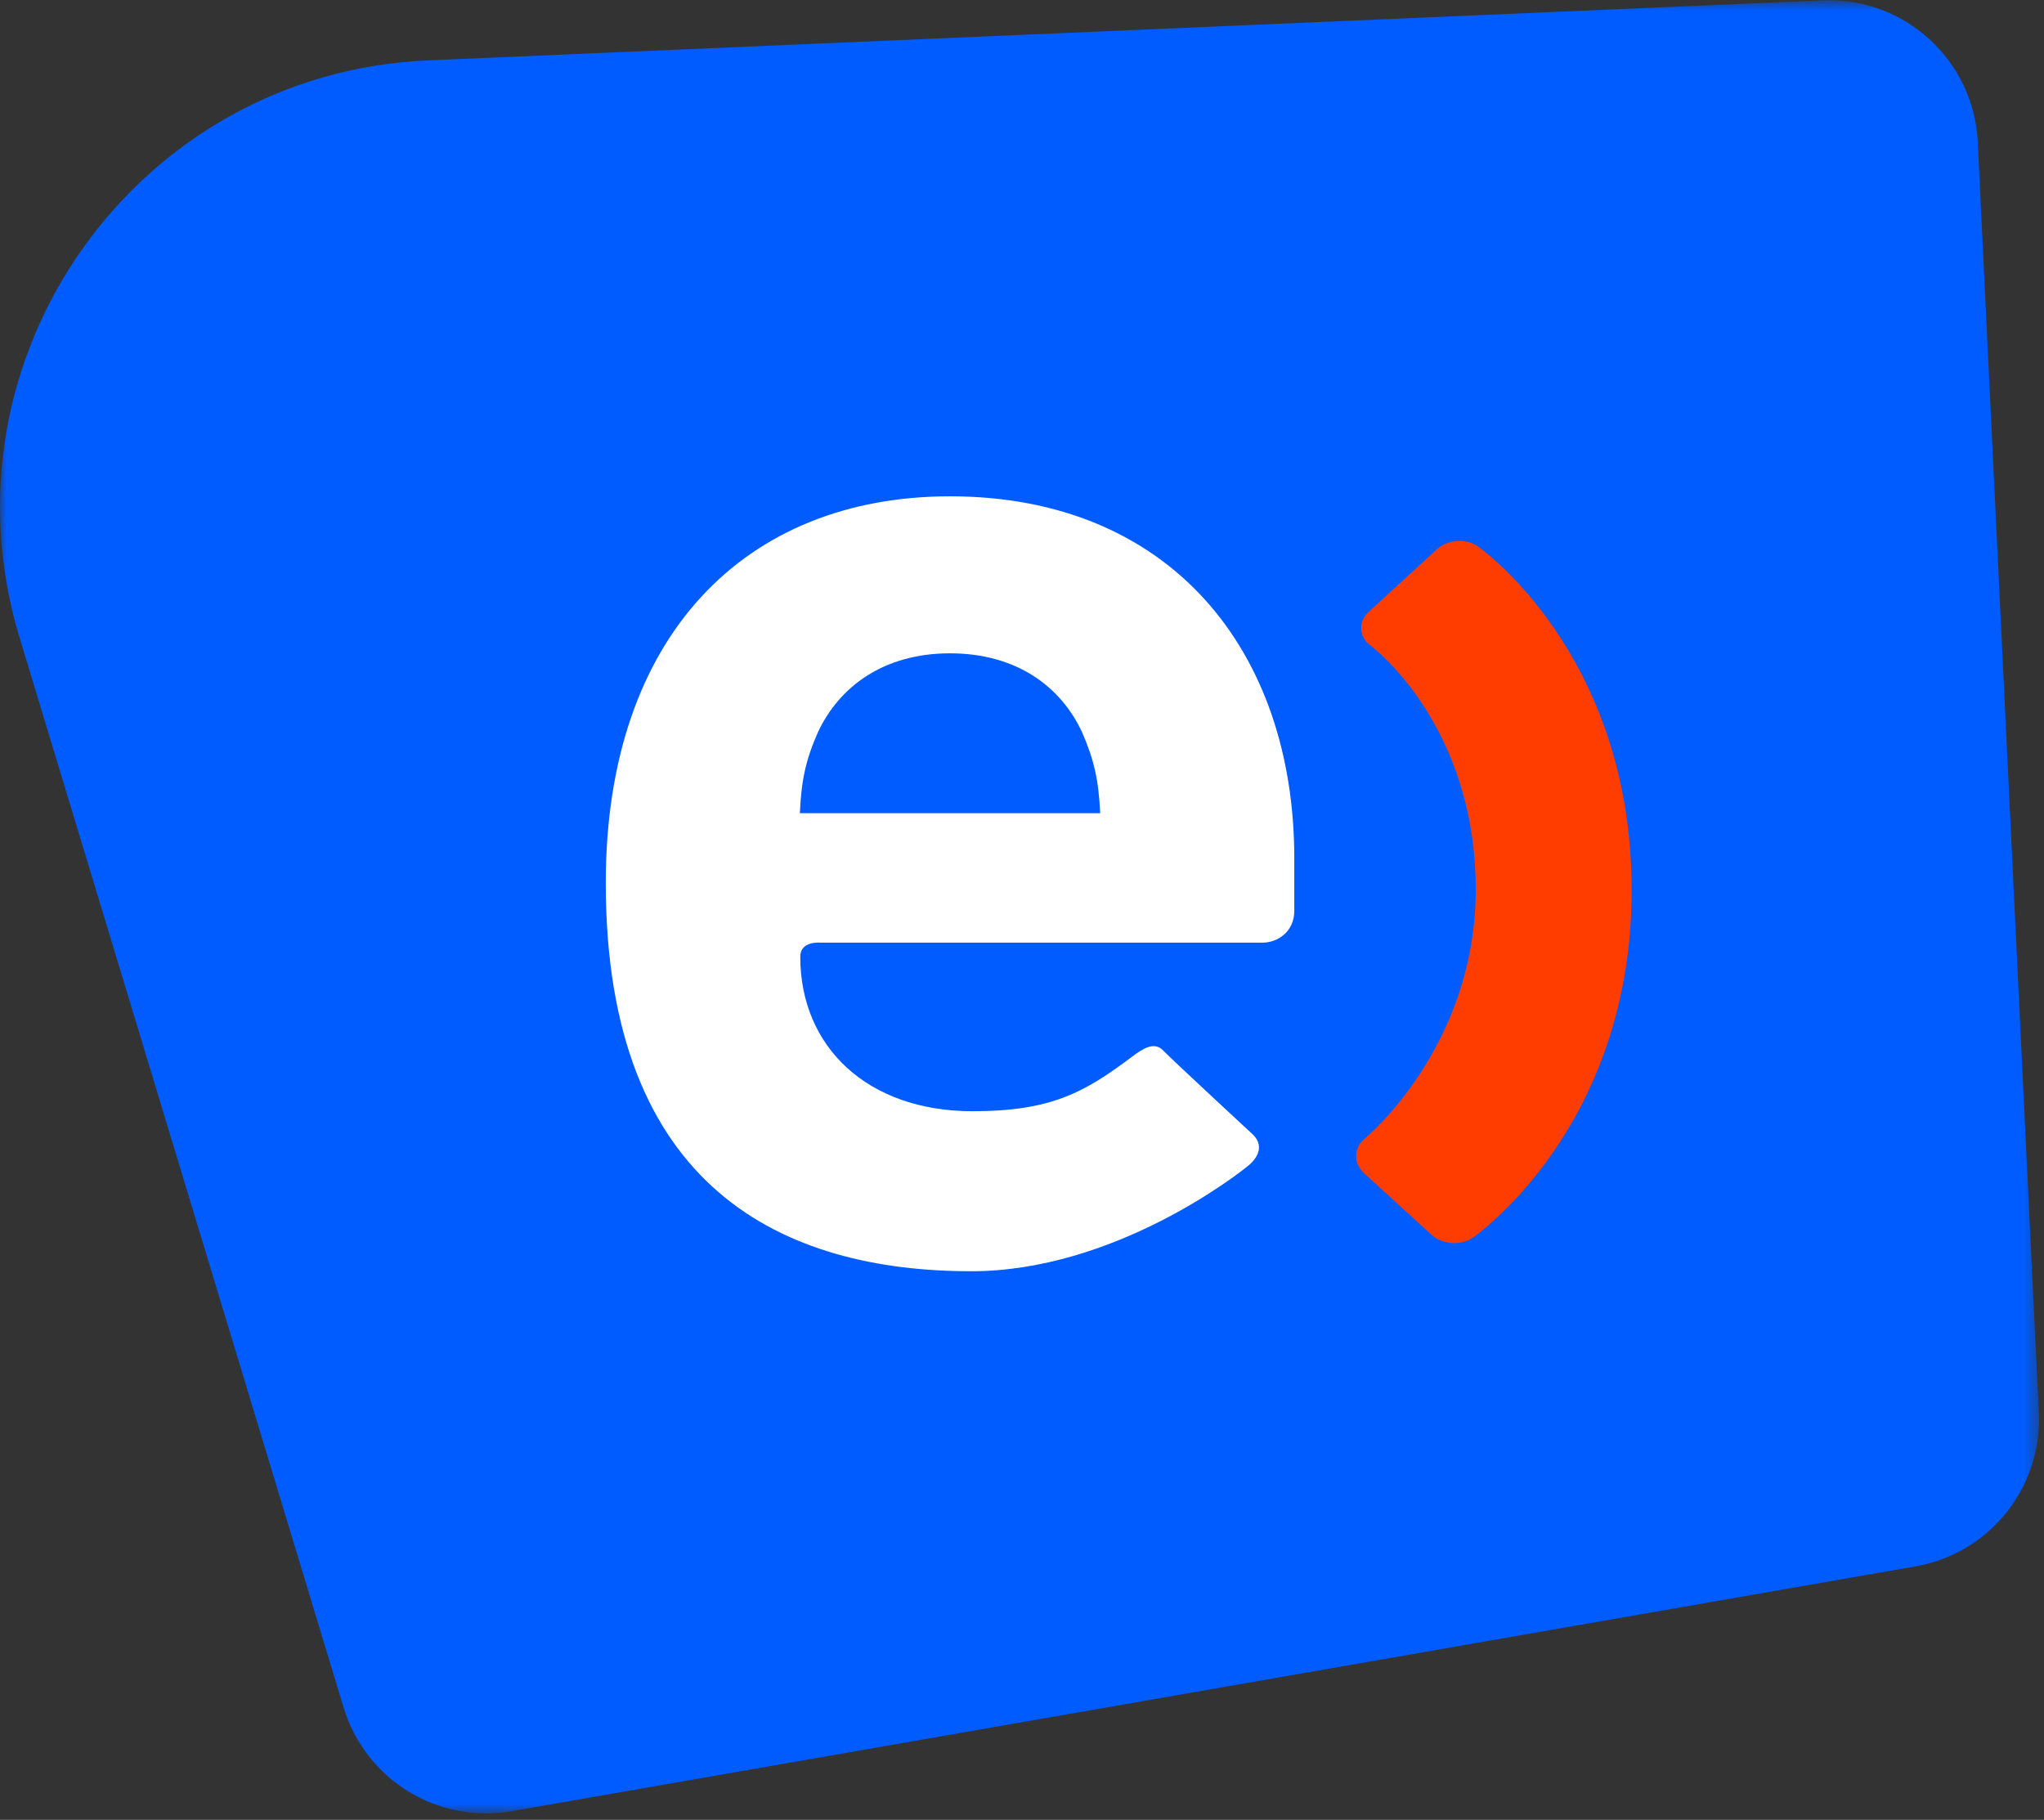 <?xml version="1.0" encoding="UTF-8"?>
<svg width="155px" height="138px" viewBox="0 0 155 138" version="1.1" xmlns="http://www.w3.org/2000/svg" xmlns:xlink="http://www.w3.org/1999/xlink">
    <rect x="0" y="0" width="155" height="138" fill="#333333" stroke="none"/>
    <!-- Generator: Sketch 52.2 (67145) - http://www.bohemiancoding.com/sketch -->
    <title>ic_mi_entel_app@3x</title>
    <desc>Created with Sketch.</desc>
    <defs>
        <polygon id="path-1" points="0 0.732 154.619 0.732 154.619 138.226 0 138.226"></polygon>
    </defs>
    <g id="Page-1" stroke="none" stroke-width="1" fill="none" fill-rule="evenodd">
        <g id="ic_mi_entel_app" transform="translate(0, -1)">
            <g id="Group-8">
                <g id="Group-3" transform="translate(0, 0.285)">
                    <mask id="mask-2" fill="white">
                        <use xlink:href="#path-1"></use>
                    </mask>
                    <g id="Clip-2"></g>
                    <path d="M1.478,49.048 L26.056,130.197 C27.712,135.665 33.18,139.037 38.802,138.057 L145.263,119.493 C150.873,118.514 154.88,113.501 154.607,107.804 L149.978,11.5 C149.679,5.282 144.421,0.475 138.211,0.743 L32.452,5.293 C10.335,6.245 -4.946,27.832 1.478,49.048" id="Fill-1" fill="#005CFF" mask="url(#mask-2)"></path>
                </g>
                <path d="M112.073,42.434 C111.167,41.801 109.768,41.908 108.964,42.649 L103.783,47.403 C102.977,48.151 103.037,49.299 103.921,49.944 C103.921,49.944 111.907,55.822 111.907,68.454 C111.907,80.439 103.501,87.328 103.501,87.328 C102.647,88.03 102.615,89.21 103.427,89.954 L108.559,94.635 C109.358,95.374 110.772,95.482 111.677,94.858 C111.677,94.858 123.732,86.633 123.732,68.495 C123.732,50.487 112.073,42.434 112.073,42.434" id="Fill-4" fill="#FF3D00"></path>
                <path d="M82.042,56.496 C80.444,53.082 77.106,50.542 72.042,50.542 C66.986,50.542 63.652,53.082 62.038,56.496 C61.112,58.591 60.766,60.137 60.656,62.664 L83.428,62.664 C83.313,60.137 82.96,58.591 82.042,56.496 Z M62.182,72.482 C62.182,72.482 60.686,72.341 60.686,73.544 C60.686,80.391 65.776,85.265 73.76,85.265 C79.695,85.265 82.226,83.847 85.818,81.152 C86.652,80.519 87.539,79.937 88.221,80.674 C88.69,81.183 94.982,87.01 94.982,87.01 C95.769,87.747 95.553,88.633 94.709,89.35 C93.871,90.06 84.464,97.399 73.654,97.399 C59.499,97.399 45.937,91.221 45.937,67.958 C45.937,49.218 56.521,38.635 72.042,38.635 C88.724,38.635 98.148,50.323 98.148,66.084 L98.148,70.071 C98.148,71.693 96.833,72.482 95.748,72.482 L62.182,72.482 Z" id="Fill-6" fill="#FFFFFF"></path>
            </g>
        </g>
    </g>
</svg>